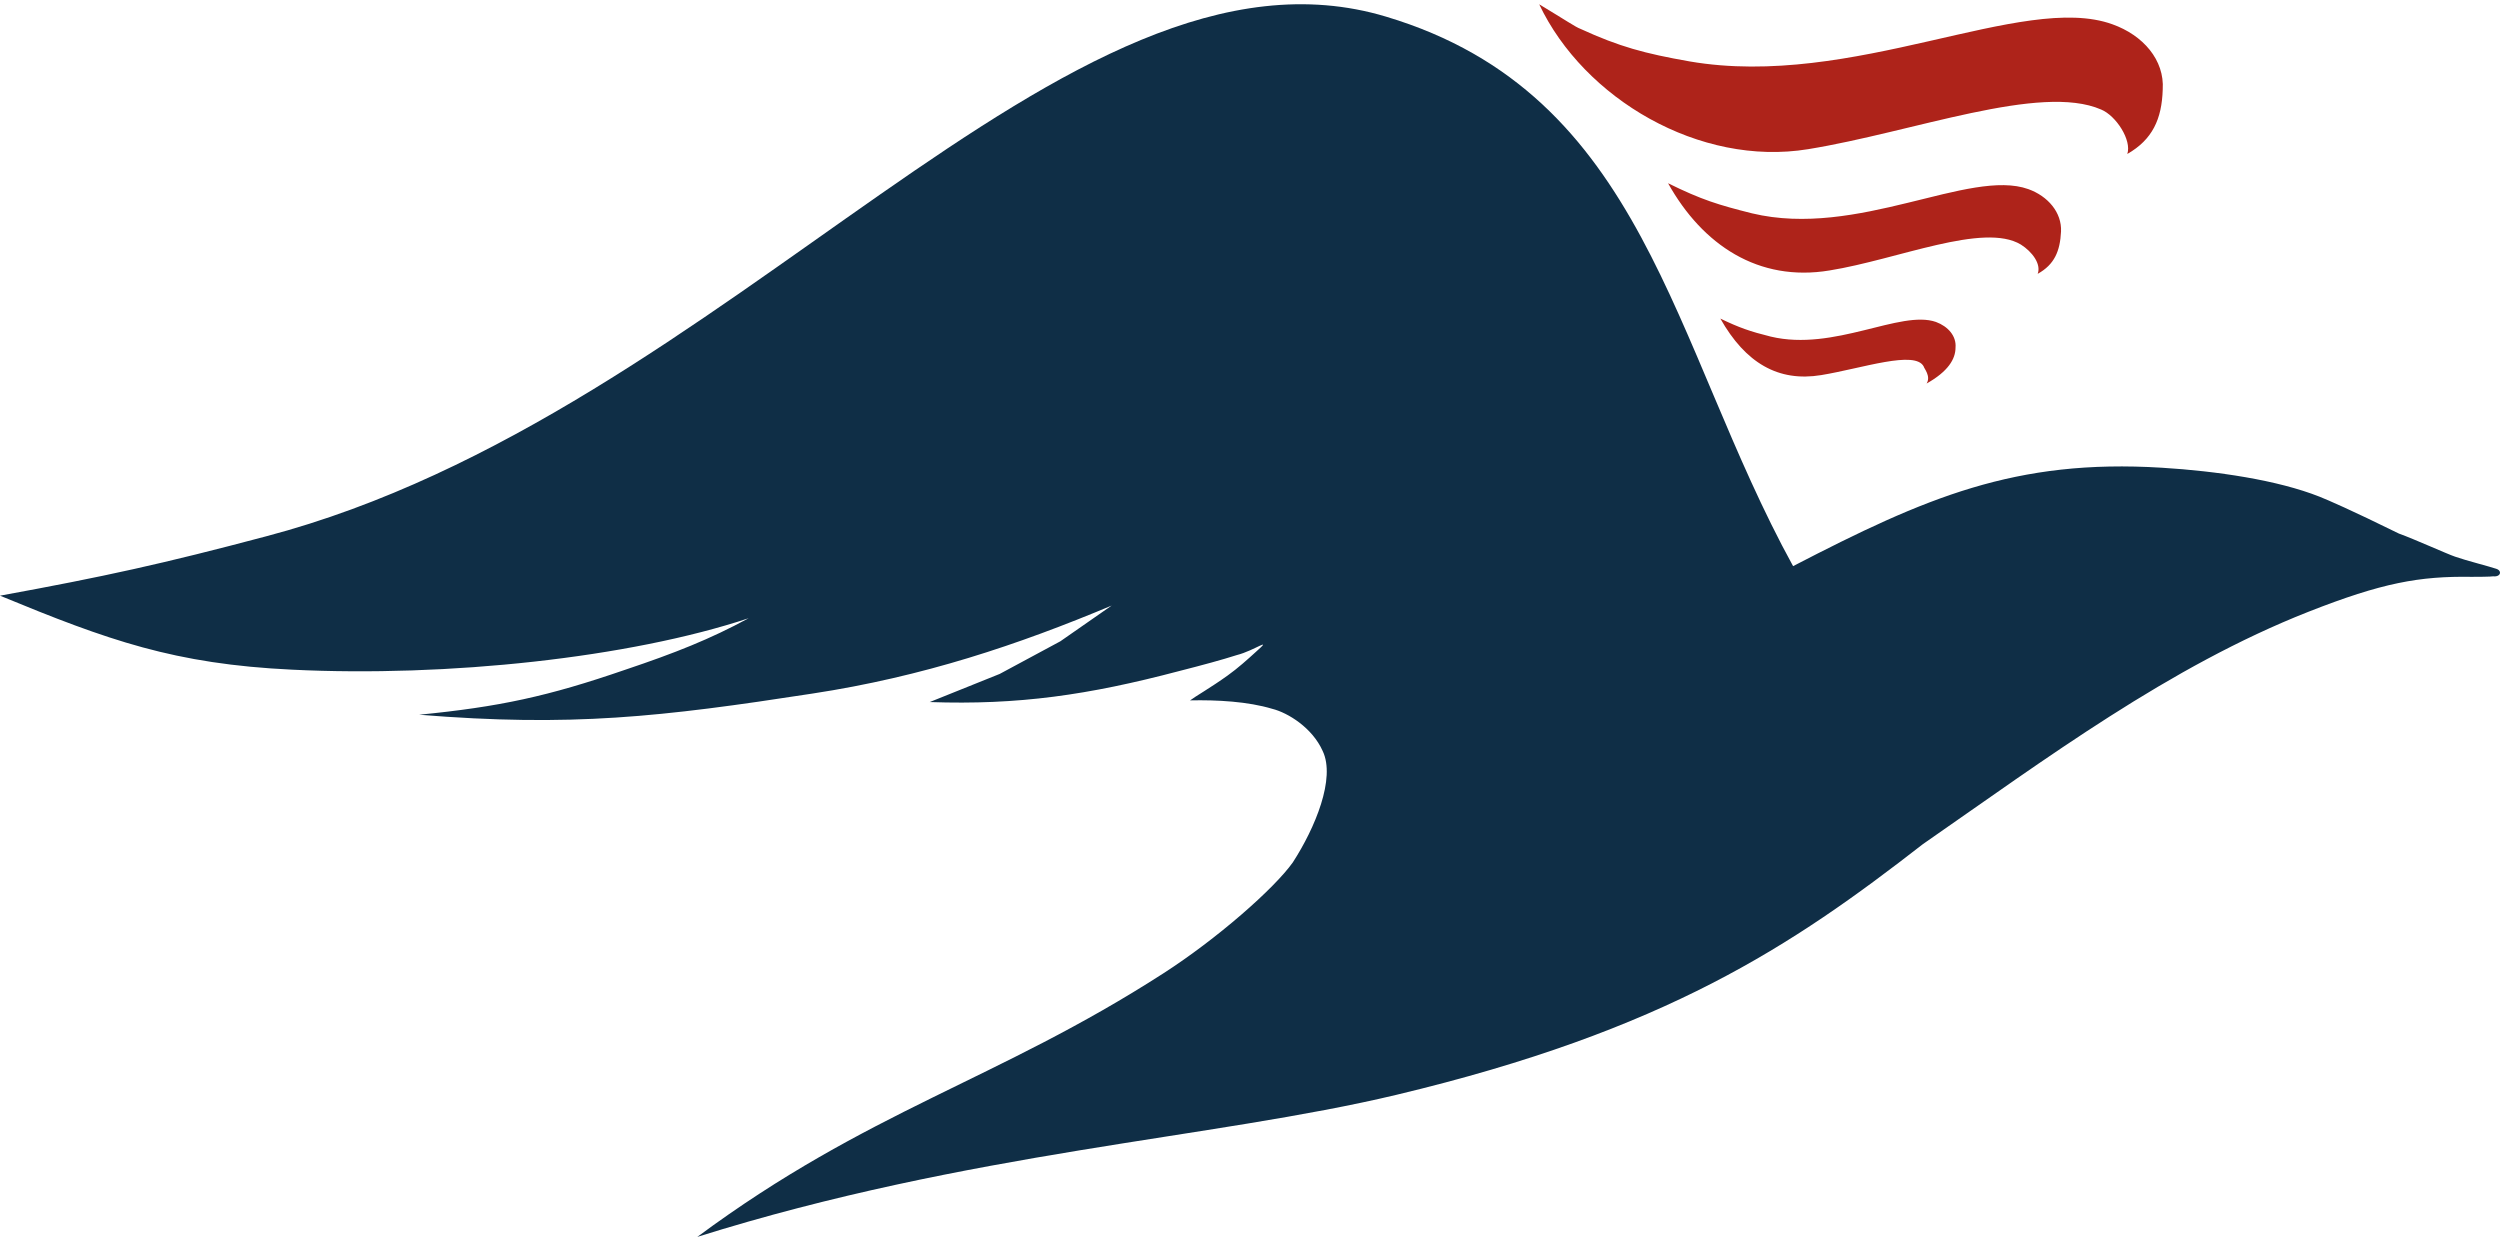 <?xml version="1.0" encoding="utf-8"?>
<!-- Generator: Adobe Illustrator 17.0.0, SVG Export Plug-In . SVG Version: 6.00 Build 0)  -->
<!DOCTYPE svg PUBLIC "-//W3C//DTD SVG 1.1//EN" "http://www.w3.org/Graphics/SVG/1.1/DTD/svg11.dtd">
<svg version="1.1" id="Layer_1" xmlns="http://www.w3.org/2000/svg" xmlns:xlink="http://www.w3.org/1999/xlink" x="0px" y="0px"
	 width="141.078px" height="69.8px" viewBox="0 0 141.078 69.8" enable-background="new 0 0 141.078 69.8" xml:space="preserve">
<path fill="#0F2E46" d="M101.186,31.948C94.287,19.39,92.863,5.323,78.221,0.941c-18.12-5.446-36.922,22.401-63.206,29.325
	C9.221,31.806,5.901,32.537,0,33.615c6.113,2.525,9.85,3.86,16.489,4.176c8.745,0.429,19.017-0.666,25.758-2.904
	c-2.16,1.174-4.163,1.967-6.953,2.904c-4.375,1.509-7.113,2.096-11.642,2.542c8.585,0.699,13.641,0.126,22.175-1.191
	c6.27-0.954,11.642-2.763,16.907-4.97l-2.897,2.017l-3.423,1.842l-3.948,1.587c5.002,0.175,8.952-0.397,14.063-1.746
	c1.37-0.35,2.421-0.635,3.266-0.905c1.001-0.253,2.106-1.096,1.051-0.158c-0.418,0.381-0.997,0.904-1.578,1.318
	c-0.951,0.681-1.845,1.191-2.11,1.397c1.531-0.033,3.269,0.064,4.635,0.476c0.898,0.224,2.269,1.08,2.848,2.382
	c0.736,1.54-0.423,4.334-1.688,6.288c-1.051,1.477-4.263,4.302-7.321,6.27c-9.428,6.065-16.593,7.686-26.282,14.86
	c15.38-4.824,29.075-5.54,39.451-8.017c15.222-3.636,22.335-8.414,29.708-14.145c6.953-4.826,13.905-10.018,21.756-13.113
	c4.16-1.637,6.266-2.019,9.218-1.972c1.104,0,1.212-0.03,1.212-0.03c0.422,0.049,0.525-0.319,0.158-0.429
	c-0.369-0.127-1.685-0.459-2.318-0.683c-0.422-0.141-2.318-0.999-3.163-1.301c-2.74-1.349-4.001-1.89-4.478-2.081
	c-2.367-0.937-5.794-1.445-8.899-1.634C113.723,25.884,108.669,28.074,101.186,31.948"/>
<path fill="#AE231A" d="M86.859,0.243c1.53,0.922,2.056,1.286,2.318,1.381c2.213,1.016,3.637,1.396,6.166,1.841
	c9.216,1.588,18.802-3.922,23.859-2.096c1.738,0.619,2.951,2.018,2.843,3.684c-0.05,1.667-0.58,2.826-1.999,3.636
	c0.261-0.778-0.633-2.16-1.477-2.508c-3.423-1.492-10.587,1.269-16.539,2.238C95.922,9.419,89.388,5.578,86.859,0.243"/>
<path fill="none" d="M86.859,0.243c1.53,0.922,2.056,1.286,2.318,1.381c2.213,1.016,3.637,1.396,6.166,1.841
	c9.216,1.588,18.802-3.922,23.859-2.096c1.738,0.619,2.951,2.018,2.843,3.684c-0.05,1.667-0.58,2.826-1.999,3.636
	c0.261-0.778-0.633-2.16-1.477-2.508c-3.423-1.492-10.587,1.269-16.539,2.238C95.922,9.419,89.388,5.578,86.859,0.243z"/>
<path fill="#AE231A" d="M94.13,10.34c1.896,0.937,2.843,1.223,4.739,1.699c5.951,1.429,12.274-2.556,15.594-1.366
	c1.105,0.397,1.895,1.32,1.843,2.398c-0.054,1.097-0.369,1.859-1.317,2.382c0.212-0.555-0.317-1.253-0.947-1.651
	c-2.107-1.271-6.953,0.841-10.798,1.46C99.237,15.928,96.08,13.833,94.13,10.34"/>
<path fill="none" d="M94.13,10.34c1.896,0.937,2.843,1.223,4.739,1.699c5.951,1.429,12.274-2.556,15.594-1.366
	c1.105,0.397,1.895,1.32,1.843,2.398c-0.054,1.097-0.369,1.859-1.317,2.382c0.212-0.555-0.317-1.253-0.947-1.651
	c-2.107-1.271-6.953,0.841-10.798,1.46C99.237,15.928,96.08,13.833,94.13,10.34z"/>
<path fill="#AE231A" d="M97.081,17.977c1.051,0.509,1.684,0.73,2.843,1.017c3.58,0.857,7.321-1.525,9.324-0.826
	c0.684,0.253,1.159,0.794,1.105,1.444c0,0.651-0.421,1.351-1.634,2.032c0.265-0.413-0.157-0.873-0.157-0.952
	c-0.472-0.953-3.476,0.095-5.793,0.476C100.346,21.565,98.499,20.484,97.081,17.977"/>
<path fill="none" d="M97.081,17.977c1.051,0.509,1.684,0.73,2.843,1.017c3.58,0.857,7.321-1.525,9.324-0.826
	c0.684,0.253,1.159,0.794,1.105,1.444c0,0.651-0.421,1.351-1.634,2.032c0.265-0.413-0.157-0.873-0.157-0.952
	c-0.472-0.953-3.476,0.095-5.793,0.476C100.346,21.565,98.499,20.484,97.081,17.977z"/>
</svg>
